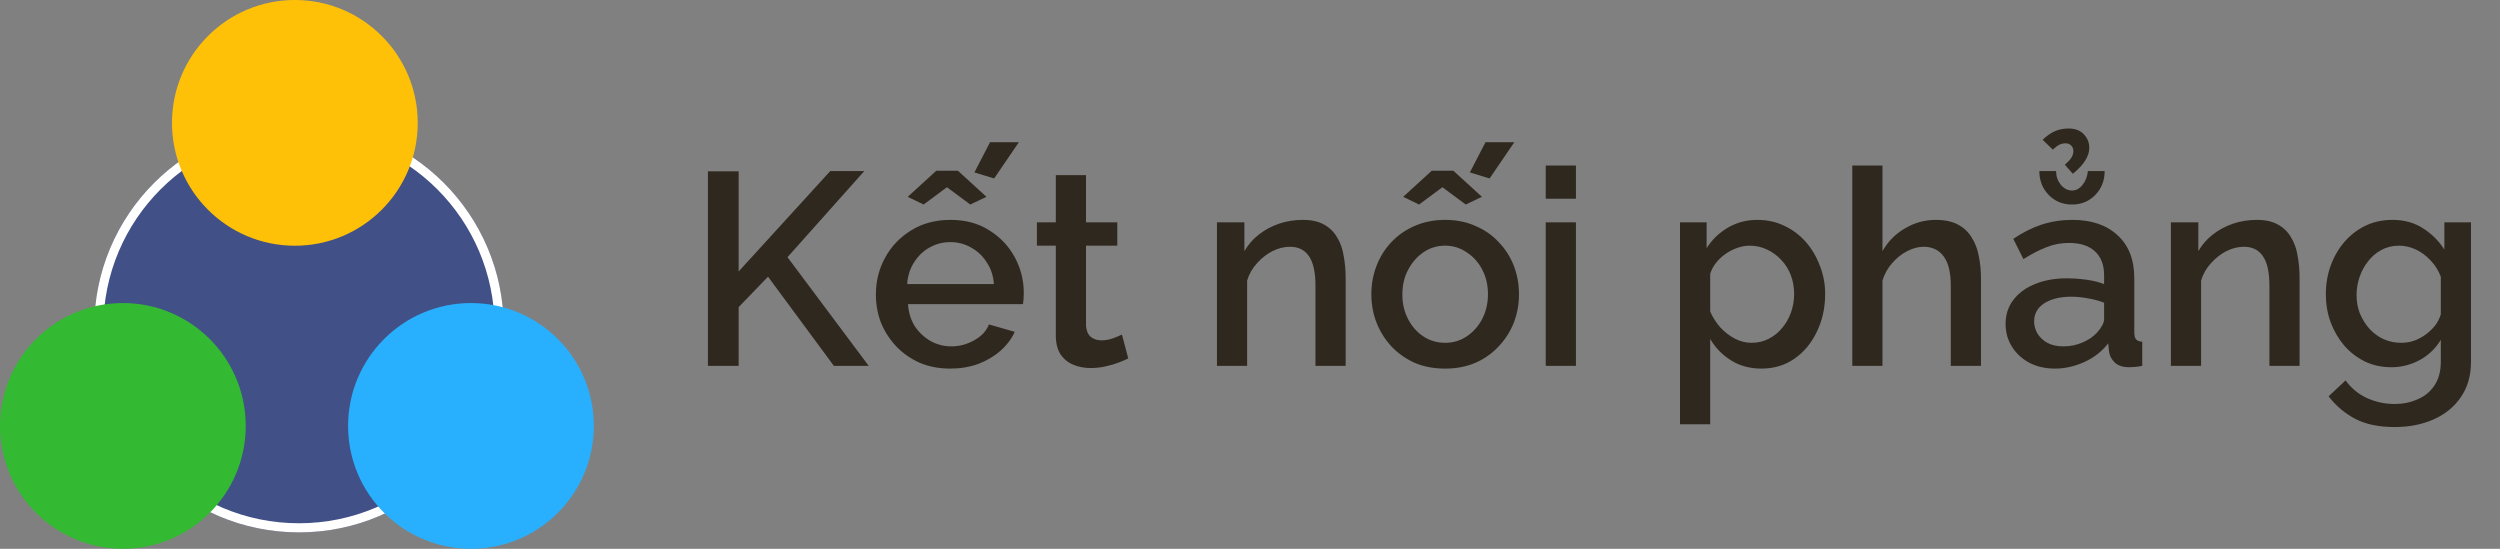 <svg width="164" height="36" viewBox="0 0 164 36" fill="none" xmlns="http://www.w3.org/2000/svg">
<rect x="0" y="0" width="164" height="36" fill="#808080" stroke="none"/>
<g clip-path="url(#clip0_0_7260)">
<path d="M8.753 27.762L19.612 8.953L30.471 27.762H8.753Z" fill="#D8D8D8" stroke="#979797" stroke-width="0.894"/>
<circle cx="19.612" cy="21.492" r="13.433" fill="#415086"/>
<path fill-rule="evenodd" clip-rule="evenodd" d="M33.045 21.492C33.045 14.074 27.031 8.06 19.612 8.06C12.193 8.06 6.179 14.074 6.179 21.492C6.179 28.911 12.193 34.925 19.612 34.925C27.031 34.925 33.045 28.911 33.045 21.492ZM6.778 21.492C6.778 14.405 12.524 8.659 19.612 8.659C26.7 8.659 32.445 14.405 32.445 21.492C32.445 28.58 26.7 34.326 19.612 34.326C12.524 34.326 6.778 28.58 6.778 21.492Z" fill="white"/>
<circle cx="8.06" cy="27.94" r="8.06" fill="#34B933"/>
<circle cx="30.895" cy="27.94" r="8.06" fill="#28B0FF"/>
<circle cx="19.343" cy="8.06" r="8.06" fill="#FFC107"/>
<path d="M46.44 24V11.238H48.456V17.808L54.468 11.22H56.7L51.66 16.872L56.988 24H54.702L50.382 18.15L48.456 20.148V24H46.44ZM62.337 24.18C61.605 24.18 60.939 24.054 60.339 23.802C59.751 23.538 59.241 23.184 58.809 22.74C58.377 22.284 58.041 21.768 57.801 21.192C57.573 20.604 57.459 19.98 57.459 19.32C57.459 18.432 57.663 17.622 58.071 16.89C58.479 16.146 59.049 15.552 59.781 15.108C60.513 14.652 61.371 14.424 62.355 14.424C63.339 14.424 64.185 14.652 64.893 15.108C65.613 15.552 66.171 16.14 66.567 16.872C66.963 17.604 67.161 18.39 67.161 19.23C67.161 19.374 67.155 19.512 67.143 19.644C67.131 19.764 67.119 19.866 67.107 19.95H59.565C59.601 20.502 59.751 20.988 60.015 21.408C60.291 21.816 60.639 22.14 61.059 22.38C61.479 22.608 61.929 22.722 62.409 22.722C62.937 22.722 63.435 22.59 63.903 22.326C64.383 22.062 64.707 21.714 64.875 21.282L66.567 21.768C66.363 22.224 66.051 22.638 65.631 23.01C65.223 23.37 64.737 23.658 64.173 23.874C63.609 24.078 62.997 24.18 62.337 24.18ZM59.511 18.636H65.199C65.163 18.096 65.007 17.622 64.731 17.214C64.467 16.794 64.125 16.47 63.705 16.242C63.297 16.002 62.841 15.882 62.337 15.882C61.845 15.882 61.389 16.002 60.969 16.242C60.561 16.47 60.225 16.794 59.961 17.214C59.697 17.622 59.547 18.096 59.511 18.636ZM59.547 12.912L61.419 11.202H62.841L64.713 12.912L63.651 13.416L62.121 12.282L60.591 13.416L59.547 12.912ZM65.217 11.706L63.921 11.31L64.947 9.33H66.837L65.217 11.706ZM74.014 23.514C73.846 23.598 73.636 23.688 73.384 23.784C73.132 23.88 72.844 23.964 72.52 24.036C72.208 24.108 71.884 24.144 71.548 24.144C71.14 24.144 70.762 24.072 70.414 23.928C70.066 23.784 69.784 23.556 69.568 23.244C69.364 22.92 69.262 22.506 69.262 22.002V16.116H68.02V14.586H69.262V11.49H71.242V14.586H73.294V16.116H71.242V21.372C71.266 21.696 71.368 21.936 71.548 22.092C71.74 22.248 71.974 22.326 72.25 22.326C72.526 22.326 72.79 22.278 73.042 22.182C73.294 22.086 73.48 22.008 73.6 21.948L74.014 23.514ZM88.275 24H86.294V18.726C86.294 17.85 86.15 17.208 85.862 16.8C85.587 16.392 85.172 16.188 84.621 16.188C84.237 16.188 83.853 16.284 83.469 16.476C83.097 16.668 82.76 16.932 82.46 17.268C82.16 17.592 81.945 17.97 81.812 18.402V24H79.832V14.586H81.632V16.476C81.873 16.056 82.184 15.696 82.569 15.396C82.965 15.084 83.409 14.844 83.9 14.676C84.392 14.508 84.915 14.424 85.466 14.424C86.031 14.424 86.493 14.526 86.853 14.73C87.225 14.934 87.513 15.216 87.716 15.576C87.933 15.924 88.076 16.332 88.148 16.8C88.233 17.256 88.275 17.742 88.275 18.258V24ZM94.803 24.18C94.059 24.18 93.393 24.054 92.805 23.802C92.217 23.538 91.707 23.178 91.275 22.722C90.855 22.266 90.531 21.75 90.303 21.174C90.075 20.586 89.961 19.962 89.961 19.302C89.961 18.642 90.075 18.018 90.303 17.43C90.531 16.842 90.855 16.326 91.275 15.882C91.707 15.426 92.217 15.072 92.805 14.82C93.405 14.556 94.071 14.424 94.803 14.424C95.535 14.424 96.195 14.556 96.783 14.82C97.383 15.072 97.893 15.426 98.313 15.882C98.745 16.326 99.075 16.842 99.303 17.43C99.531 18.018 99.645 18.642 99.645 19.302C99.645 19.962 99.531 20.586 99.303 21.174C99.075 21.75 98.745 22.266 98.313 22.722C97.893 23.178 97.383 23.538 96.783 23.802C96.195 24.054 95.535 24.18 94.803 24.18ZM91.995 19.32C91.995 19.92 92.121 20.46 92.373 20.94C92.625 21.42 92.961 21.798 93.381 22.074C93.801 22.35 94.275 22.488 94.803 22.488C95.319 22.488 95.787 22.35 96.207 22.074C96.639 21.786 96.981 21.402 97.233 20.922C97.485 20.43 97.611 19.89 97.611 19.302C97.611 18.702 97.485 18.162 97.233 17.682C96.981 17.202 96.639 16.824 96.207 16.548C95.787 16.26 95.319 16.116 94.803 16.116C94.275 16.116 93.801 16.26 93.381 16.548C92.961 16.836 92.625 17.22 92.373 17.7C92.121 18.168 91.995 18.708 91.995 19.32ZM92.049 12.912L93.921 11.202H95.343L97.215 12.912L96.153 13.416L94.623 12.282L93.093 13.416L92.049 12.912ZM97.719 11.706L96.423 11.31L97.449 9.33H99.339L97.719 11.706ZM101.401 24V14.586H103.381V24H101.401ZM101.401 13.038V10.86H103.381V13.038H101.401ZM115.554 24.18C114.798 24.18 114.132 24 113.556 23.64C112.98 23.28 112.524 22.812 112.188 22.236V27.834H110.208V14.586H111.954V16.278C112.314 15.714 112.782 15.264 113.358 14.928C113.934 14.592 114.576 14.424 115.284 14.424C115.932 14.424 116.526 14.556 117.066 14.82C117.606 15.072 118.074 15.426 118.47 15.882C118.866 16.338 119.172 16.86 119.388 17.448C119.616 18.024 119.73 18.636 119.73 19.284C119.73 20.184 119.55 21.006 119.19 21.75C118.842 22.494 118.35 23.088 117.714 23.532C117.09 23.964 116.37 24.18 115.554 24.18ZM114.906 22.488C115.326 22.488 115.704 22.398 116.04 22.218C116.388 22.038 116.682 21.798 116.922 21.498C117.174 21.198 117.366 20.856 117.498 20.472C117.63 20.088 117.696 19.692 117.696 19.284C117.696 18.852 117.624 18.444 117.48 18.06C117.336 17.676 117.126 17.34 116.85 17.052C116.586 16.764 116.274 16.536 115.914 16.368C115.566 16.2 115.182 16.116 114.762 16.116C114.51 16.116 114.246 16.164 113.97 16.26C113.694 16.356 113.436 16.488 113.196 16.656C112.956 16.824 112.746 17.022 112.566 17.25C112.386 17.478 112.26 17.718 112.188 17.97V20.436C112.356 20.82 112.578 21.168 112.854 21.48C113.13 21.78 113.448 22.026 113.808 22.218C114.168 22.398 114.534 22.488 114.906 22.488ZM129.952 24H127.972V18.726C127.972 17.874 127.816 17.238 127.504 16.818C127.192 16.398 126.754 16.188 126.19 16.188C125.842 16.188 125.482 16.284 125.11 16.476C124.738 16.668 124.408 16.932 124.12 17.268C123.832 17.592 123.622 17.97 123.49 18.402V24H121.51V10.86H123.49V16.476C123.85 15.84 124.342 15.342 124.966 14.982C125.59 14.61 126.262 14.424 126.982 14.424C127.57 14.424 128.056 14.526 128.44 14.73C128.824 14.934 129.124 15.216 129.34 15.576C129.568 15.924 129.724 16.332 129.808 16.8C129.904 17.256 129.952 17.742 129.952 18.258V24ZM131.567 21.246C131.567 20.646 131.735 20.124 132.071 19.68C132.419 19.224 132.893 18.876 133.493 18.636C134.093 18.384 134.789 18.258 135.581 18.258C136.001 18.258 136.427 18.288 136.859 18.348C137.303 18.408 137.693 18.504 138.029 18.636V18.042C138.029 17.382 137.831 16.866 137.435 16.494C137.039 16.122 136.469 15.936 135.725 15.936C135.197 15.936 134.699 16.032 134.231 16.224C133.763 16.404 133.265 16.662 132.737 16.998L132.071 15.666C132.695 15.246 133.319 14.934 133.943 14.73C134.579 14.526 135.245 14.424 135.941 14.424C137.201 14.424 138.191 14.76 138.911 15.432C139.643 16.092 140.009 17.034 140.009 18.258V21.768C140.009 21.996 140.045 22.158 140.117 22.254C140.201 22.35 140.339 22.404 140.531 22.416V24C140.351 24.036 140.189 24.06 140.045 24.072C139.901 24.084 139.781 24.09 139.685 24.09C139.265 24.09 138.947 23.988 138.731 23.784C138.515 23.58 138.389 23.34 138.353 23.064L138.299 22.524C137.891 23.052 137.369 23.46 136.733 23.748C136.097 24.036 135.455 24.18 134.807 24.18C134.183 24.18 133.625 24.054 133.133 23.802C132.641 23.538 132.257 23.184 131.981 22.74C131.705 22.296 131.567 21.798 131.567 21.246ZM137.561 21.822C137.705 21.666 137.819 21.51 137.903 21.354C137.987 21.198 138.029 21.06 138.029 20.94V19.86C137.693 19.728 137.339 19.632 136.967 19.572C136.595 19.5 136.229 19.464 135.869 19.464C135.149 19.464 134.561 19.608 134.105 19.896C133.661 20.184 133.438 20.58 133.438 21.084C133.438 21.36 133.511 21.624 133.655 21.876C133.811 22.128 134.027 22.332 134.303 22.488C134.591 22.644 134.945 22.722 135.365 22.722C135.797 22.722 136.211 22.638 136.607 22.47C137.003 22.302 137.321 22.086 137.561 21.822ZM135.923 12.498C136.187 12.498 136.415 12.378 136.607 12.138C136.811 11.886 136.931 11.58 136.967 11.22H138.065C138.065 11.844 137.861 12.366 137.453 12.786C137.045 13.206 136.535 13.416 135.923 13.416C135.311 13.416 134.801 13.206 134.393 12.786C133.985 12.366 133.781 11.844 133.781 11.22H134.879C134.879 11.556 134.981 11.856 135.185 12.12C135.401 12.372 135.647 12.498 135.923 12.498ZM134.663 9.816L133.997 9.168C134.261 8.916 134.525 8.73 134.789 8.61C135.065 8.49 135.365 8.43 135.688 8.43C136.132 8.43 136.469 8.556 136.697 8.808C136.937 9.06 137.057 9.354 137.057 9.69C137.057 9.978 136.967 10.26 136.787 10.536C136.619 10.812 136.349 11.1 135.977 11.4L135.455 10.806C135.659 10.626 135.803 10.47 135.887 10.338C135.971 10.194 136.013 10.05 136.013 9.906C136.013 9.762 135.965 9.642 135.869 9.546C135.773 9.45 135.653 9.402 135.509 9.402C135.353 9.402 135.215 9.432 135.095 9.492C134.975 9.552 134.831 9.66 134.663 9.816ZM150.853 24H148.873V18.726C148.873 17.85 148.729 17.208 148.441 16.8C148.165 16.392 147.751 16.188 147.199 16.188C146.815 16.188 146.431 16.284 146.047 16.476C145.675 16.668 145.339 16.932 145.039 17.268C144.739 17.592 144.523 17.97 144.391 18.402V24H142.411V14.586H144.211V16.476C144.451 16.056 144.763 15.696 145.147 15.396C145.543 15.084 145.987 14.844 146.479 14.676C146.971 14.508 147.493 14.424 148.045 14.424C148.609 14.424 149.071 14.526 149.431 14.73C149.803 14.934 150.091 15.216 150.295 15.576C150.511 15.924 150.655 16.332 150.727 16.8C150.811 17.256 150.853 17.742 150.853 18.258V24ZM156.877 24.09C156.241 24.09 155.659 23.964 155.131 23.712C154.603 23.448 154.147 23.094 153.763 22.65C153.391 22.206 153.097 21.696 152.881 21.12C152.677 20.544 152.575 19.938 152.575 19.302C152.575 18.63 152.683 18 152.899 17.412C153.115 16.824 153.415 16.308 153.799 15.864C154.195 15.408 154.657 15.054 155.185 14.802C155.713 14.55 156.301 14.424 156.949 14.424C157.705 14.424 158.365 14.604 158.929 14.964C159.505 15.324 159.979 15.792 160.351 16.368V14.586H162.097V23.73C162.097 24.642 161.875 25.416 161.431 26.052C160.999 26.688 160.405 27.174 159.649 27.51C158.893 27.846 158.041 28.014 157.093 28.014C156.049 28.014 155.185 27.834 154.501 27.474C153.817 27.114 153.235 26.622 152.755 25.998L153.871 24.954C154.231 25.458 154.693 25.842 155.257 26.106C155.833 26.37 156.445 26.502 157.093 26.502C157.633 26.502 158.131 26.4 158.587 26.196C159.055 26.004 159.427 25.698 159.703 25.278C159.979 24.87 160.117 24.354 160.117 23.73V22.29C159.781 22.854 159.319 23.298 158.731 23.622C158.143 23.934 157.525 24.09 156.877 24.09ZM157.525 22.488C157.825 22.488 158.113 22.44 158.389 22.344C158.665 22.236 158.917 22.098 159.145 21.93C159.385 21.75 159.589 21.552 159.757 21.336C159.925 21.108 160.045 20.868 160.117 20.616V18.15C159.961 17.742 159.739 17.388 159.451 17.088C159.163 16.776 158.839 16.536 158.479 16.368C158.119 16.2 157.753 16.116 157.381 16.116C156.949 16.116 156.559 16.212 156.211 16.404C155.875 16.584 155.587 16.83 155.347 17.142C155.107 17.442 154.921 17.784 154.789 18.168C154.657 18.552 154.591 18.948 154.591 19.356C154.591 19.788 154.663 20.19 154.807 20.562C154.963 20.934 155.173 21.27 155.437 21.57C155.701 21.858 156.013 22.086 156.373 22.254C156.733 22.41 157.117 22.488 157.525 22.488Z" fill="#2F281E"/>
</g>
<defs>
<clipPath id="clip0_0_7260">
<rect width="164" height="36" fill="white"/>
</clipPath>
</defs>
</svg>
